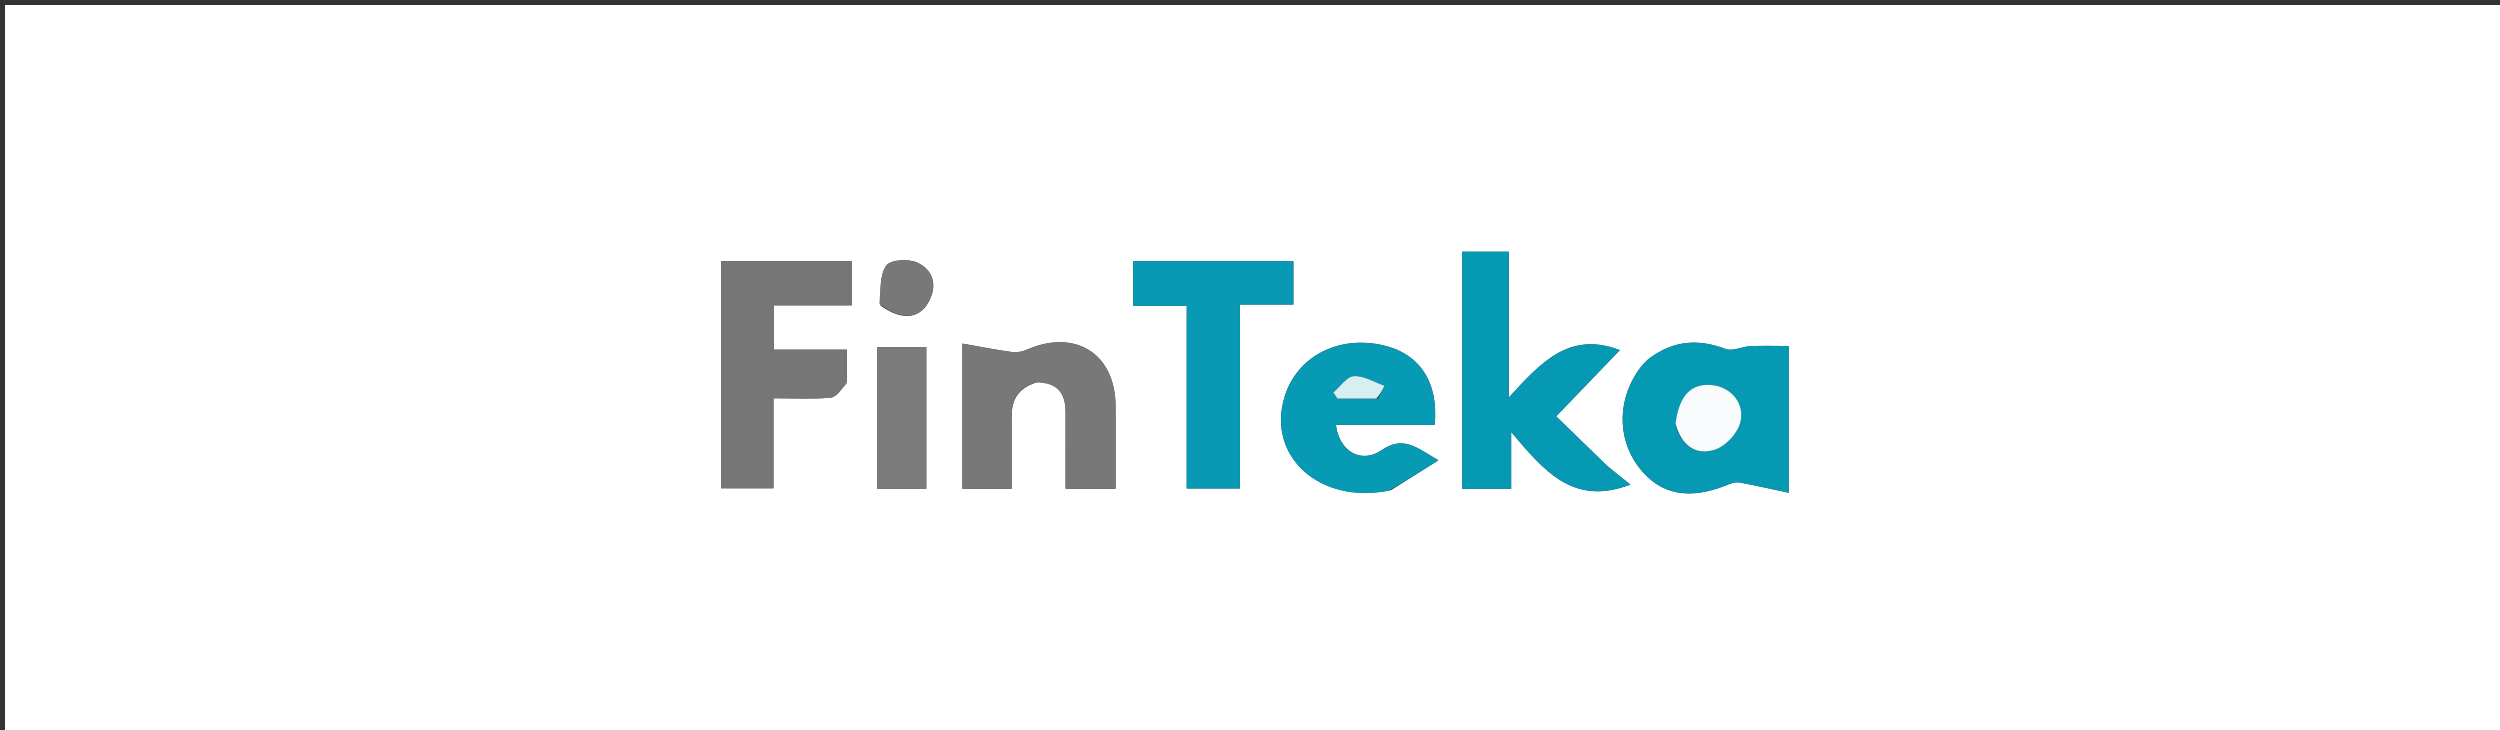 <svg version="1.1" id="Layer_1" xmlns="http://www.w3.org/2000/svg" xmlns:xlink="http://www.w3.org/1999/xlink" x="0px" y="0px"
	 width="100%" viewBox="0 0 500 146" enable-background="new 0 0 500 146" xml:space="preserve">
<rect x="0" y="0" width="500" height="146" fill="#333333" stroke="none"/>
<path fill="#FFFFFF" opacity="1" stroke="none" 
	d="
M481.001,147 
	C320.667,147 160.834,147 1,147 
	C1,98.334 1,49.667 1,1 
	C167.666,1 334.333,1 500.999,1 
	C501,49.666 501,98.333 501,147 
	C494.5,147 488.001,147 481.001,147 
M321.375,93.113 
	C318.061,89.899 314.747,86.685 311.226,83.27 
	C315.81,78.505 319.928,74.223 323.968,70.022 
	C313.845,66.169 308.179,72.512 301.75,79.517 
	C301.75,68.675 301.75,59.427 301.75,50.349 
	C298.308,50.349 295.261,50.349 292.434,50.349 
	C292.434,66.454 292.434,82.153 292.434,97.752 
	C295.77,97.752 298.707,97.752 302.233,97.752 
	C302.233,94.196 302.233,90.88 302.233,86.389 
	C308.841,94.185 314.619,101.285 326.086,96.912 
	C324.479,95.652 323.176,94.631 321.375,93.113 
M169.372,76.219 
	C169.372,74.288 169.372,72.357 169.372,69.939 
	C164.022,69.939 159.428,69.939 154.73,69.939 
	C154.73,66.841 154.73,64.241 154.73,61.065 
	C160.041,61.065 165.113,61.065 170.334,61.065 
	C170.334,57.754 170.334,55.027 170.334,52.22 
	C161.44,52.22 152.882,52.22 144.211,52.22 
	C144.211,67.557 144.211,82.589 144.211,97.648 
	C147.724,97.648 150.926,97.648 154.689,97.648 
	C154.689,91.57 154.689,85.845 154.689,79.648 
	C158.885,79.648 162.528,79.853 166.123,79.528 
	C167.268,79.425 168.286,77.916 169.372,76.219 
M329.523,71.955 
	C329.067,72.439 328.565,72.887 328.162,73.411 
	C323.51,79.458 323.313,87.515 327.66,93.303 
	C331.964,99.033 337.86,100.156 345.861,96.817 
	C346.497,96.551 347.291,96.373 347.946,96.497 
	C351.19,97.109 354.411,97.837 357.74,98.545 
	C357.74,88.039 357.74,78.802 357.74,69.206 
	C354.972,69.206 352.503,69.119 350.044,69.236 
	C348.393,69.315 346.516,70.319 345.155,69.807 
	C339.75,67.771 334.779,67.954 329.523,71.955 
M247.979,86.481 
	C247.979,78.072 247.979,69.663 247.979,60.902 
	C252.02,60.902 255.287,60.902 258.678,60.902 
	C258.678,57.789 258.678,55.058 258.678,52.223 
	C247.851,52.223 237.302,52.223 226.646,52.223 
	C226.646,55.28 226.646,58.014 226.646,61.17 
	C230.233,61.17 233.503,61.17 237.345,61.17 
	C237.345,73.636 237.345,85.69 237.345,97.697 
	C241.184,97.697 244.431,97.697 247.979,97.697 
	C247.979,94.08 247.979,90.777 247.979,86.481 
M207.555,76.394 
	C211.549,76.476 213.137,78.739 213.124,82.495 
	C213.108,87.586 213.12,92.677 213.12,97.748 
	C216.798,97.748 219.727,97.748 223.111,97.748 
	C223.111,92.044 223.134,86.597 223.106,81.15 
	C223.052,70.767 215.077,65.728 205.44,69.913 
	C204.52,70.313 203.38,70.548 202.402,70.415 
	C199.192,69.981 196.011,69.341 192.479,68.721 
	C192.479,79.069 192.479,88.295 192.479,97.75 
	C195.817,97.75 198.878,97.75 202.331,97.75 
	C202.331,92.854 202.367,88.218 202.318,83.582 
	C202.284,80.283 203.27,77.697 207.555,76.394 
M278.232,98.017 
	C281.16,96.17 284.088,94.323 287.666,92.065 
	C283.231,89.428 280.644,87.095 276.314,90.046 
	C272.152,92.883 267.78,90.177 267.179,84.961 
	C273.806,84.961 280.394,84.961 286.938,84.961 
	C287.751,76.202 283.761,70.472 276.083,68.939 
	C267.325,67.191 259.41,71.45 256.956,79.232 
	C253.2,91.141 263.895,101.039 278.232,98.017 
M175.457,80.528 
	C175.457,86.277 175.457,92.026 175.457,97.793 
	C179.212,97.793 182.16,97.793 185.259,97.793 
	C185.259,88.185 185.259,78.816 185.259,69.412 
	C181.897,69.412 178.96,69.412 175.458,69.412 
	C175.458,72.957 175.458,76.249 175.457,80.528 
M176.091,61.097 
	C180.172,64.08 183.777,63.891 185.696,60.435 
	C187.527,57.136 186.69,54.021 183.446,52.522 
	C181.737,51.731 178.14,51.926 177.292,53.076 
	C175.927,54.926 176.133,57.934 176.091,61.097 
z"/>
<path fill="#0699B4" opacity="1" stroke="none" 
	d="
M321.624,93.362 
	C323.176,94.631 324.479,95.652 326.086,96.912 
	C314.619,101.285 308.841,94.185 302.233,86.389 
	C302.233,90.88 302.233,94.196 302.233,97.752 
	C298.707,97.752 295.77,97.752 292.434,97.752 
	C292.434,82.153 292.434,66.454 292.434,50.349 
	C295.261,50.349 298.308,50.349 301.75,50.349 
	C301.75,59.427 301.75,68.675 301.75,79.517 
	C308.179,72.512 313.845,66.169 323.968,70.022 
	C319.928,74.223 315.81,78.505 311.226,83.27 
	C314.747,86.685 318.061,89.899 321.624,93.362 
z"/>
<path fill="#767676" opacity="1" stroke="none" 
	d="
M169.367,76.635 
	C168.286,77.916 167.268,79.425 166.123,79.528 
	C162.528,79.853 158.885,79.648 154.689,79.648 
	C154.689,85.845 154.689,91.57 154.689,97.648 
	C150.926,97.648 147.724,97.648 144.211,97.648 
	C144.211,82.589 144.211,67.557 144.211,52.22 
	C152.882,52.22 161.44,52.22 170.334,52.22 
	C170.334,55.027 170.334,57.754 170.334,61.065 
	C165.113,61.065 160.041,61.065 154.73,61.065 
	C154.73,64.241 154.73,66.841 154.73,69.939 
	C159.428,69.939 164.022,69.939 169.372,69.939 
	C169.372,72.357 169.372,74.288 169.367,76.635 
z"/>
<path fill="#0699B4" opacity="1" stroke="none" 
	d="
M329.796,71.704 
	C334.779,67.954 339.75,67.771 345.155,69.807 
	C346.516,70.319 348.393,69.315 350.044,69.236 
	C352.503,69.119 354.972,69.206 357.74,69.206 
	C357.74,78.802 357.74,88.039 357.74,98.545 
	C354.411,97.837 351.19,97.109 347.946,96.497 
	C347.291,96.373 346.497,96.551 345.861,96.817 
	C337.86,100.156 331.964,99.033 327.66,93.303 
	C323.313,87.515 323.51,79.458 328.162,73.411 
	C328.565,72.887 329.067,72.439 329.796,71.704 
M335.164,85.102 
	C336.275,89.154 339.165,91.149 342.982,89.933 
	C345.037,89.279 347.307,86.886 347.969,84.798 
	C349.204,80.902 346.337,77.438 342.47,77.021 
	C338.306,76.573 335.832,79.012 335.164,85.102 
z"/>
<path fill="#089AB4" opacity="1" stroke="none" 
	d="
M247.979,86.977 
	C247.979,90.777 247.979,94.08 247.979,97.697 
	C244.431,97.697 241.184,97.697 237.345,97.697 
	C237.345,85.69 237.345,73.636 237.345,61.17 
	C233.503,61.17 230.233,61.17 226.646,61.17 
	C226.646,58.014 226.646,55.28 226.646,52.223 
	C237.302,52.223 247.851,52.223 258.678,52.223 
	C258.678,55.058 258.678,57.789 258.678,60.902 
	C255.287,60.902 252.02,60.902 247.979,60.902 
	C247.979,69.663 247.979,78.072 247.979,86.977 
z"/>
<path fill="#787878" opacity="1" stroke="none" 
	d="
M207.128,76.502 
	C203.27,77.697 202.284,80.283 202.318,83.582 
	C202.367,88.218 202.331,92.854 202.331,97.75 
	C198.878,97.75 195.817,97.75 192.479,97.75 
	C192.479,88.295 192.479,79.069 192.479,68.721 
	C196.011,69.341 199.192,69.981 202.402,70.415 
	C203.38,70.548 204.52,70.313 205.44,69.913 
	C215.077,65.728 223.052,70.767 223.106,81.15 
	C223.134,86.597 223.111,92.044 223.111,97.748 
	C219.727,97.748 216.798,97.748 213.12,97.748 
	C213.12,92.677 213.108,87.586 213.124,82.495 
	C213.137,78.739 211.549,76.476 207.128,76.502 
z"/>
<path fill="#069AB4" opacity="1" stroke="none" 
	d="
M277.834,98.102 
	C263.895,101.039 253.2,91.141 256.956,79.232 
	C259.41,71.45 267.325,67.191 276.083,68.939 
	C283.761,70.472 287.751,76.202 286.938,84.961 
	C280.394,84.961 273.806,84.961 267.179,84.961 
	C267.78,90.177 272.152,92.883 276.314,90.046 
	C280.644,87.095 283.231,89.428 287.666,92.065 
	C284.088,94.323 281.16,96.17 277.834,98.102 
M275.64,79.717 
	C276.056,78.861 276.471,78.005 276.887,77.149 
	C274.847,76.441 272.769,75.111 270.78,75.233 
	C269.345,75.321 268.028,77.341 266.659,78.499 
	C266.941,78.908 267.224,79.316 267.506,79.724 
	C269.952,79.724 272.399,79.724 275.64,79.717 
z"/>
<path fill="#7B7B7B" opacity="1" stroke="none" 
	d="
M175.457,80.035 
	C175.458,76.249 175.458,72.957 175.458,69.412 
	C178.96,69.412 181.897,69.412 185.259,69.412 
	C185.259,78.816 185.259,88.185 185.259,97.793 
	C182.16,97.793 179.212,97.793 175.457,97.793 
	C175.457,92.026 175.457,86.277 175.457,80.035 
z"/>
<path fill="#787878" opacity="1" stroke="none" 
	d="
M175.883,60.775 
	C176.133,57.934 175.927,54.926 177.292,53.076 
	C178.14,51.926 181.737,51.731 183.446,52.522 
	C186.69,54.021 187.527,57.136 185.696,60.435 
	C183.777,63.891 180.172,64.08 175.883,60.775 
z"/>
<path fill="#F8FCFD" opacity="1" stroke="none" 
	d="
M335.118,84.709 
	C335.832,79.012 338.306,76.573 342.47,77.021 
	C346.337,77.438 349.204,80.902 347.969,84.798 
	C347.307,86.886 345.037,89.279 342.982,89.933 
	C339.165,91.149 336.275,89.154 335.118,84.709 
z"/>
<path fill="#D7EFF3" opacity="1" stroke="none" 
	d="
M275.243,79.721 
	C272.399,79.724 269.952,79.724 267.506,79.724 
	C267.224,79.316 266.941,78.908 266.659,78.499 
	C268.028,77.341 269.345,75.321 270.78,75.233 
	C272.769,75.111 274.847,76.441 276.887,77.149 
	C276.471,78.005 276.056,78.861 275.243,79.721 
z"/>
</svg>